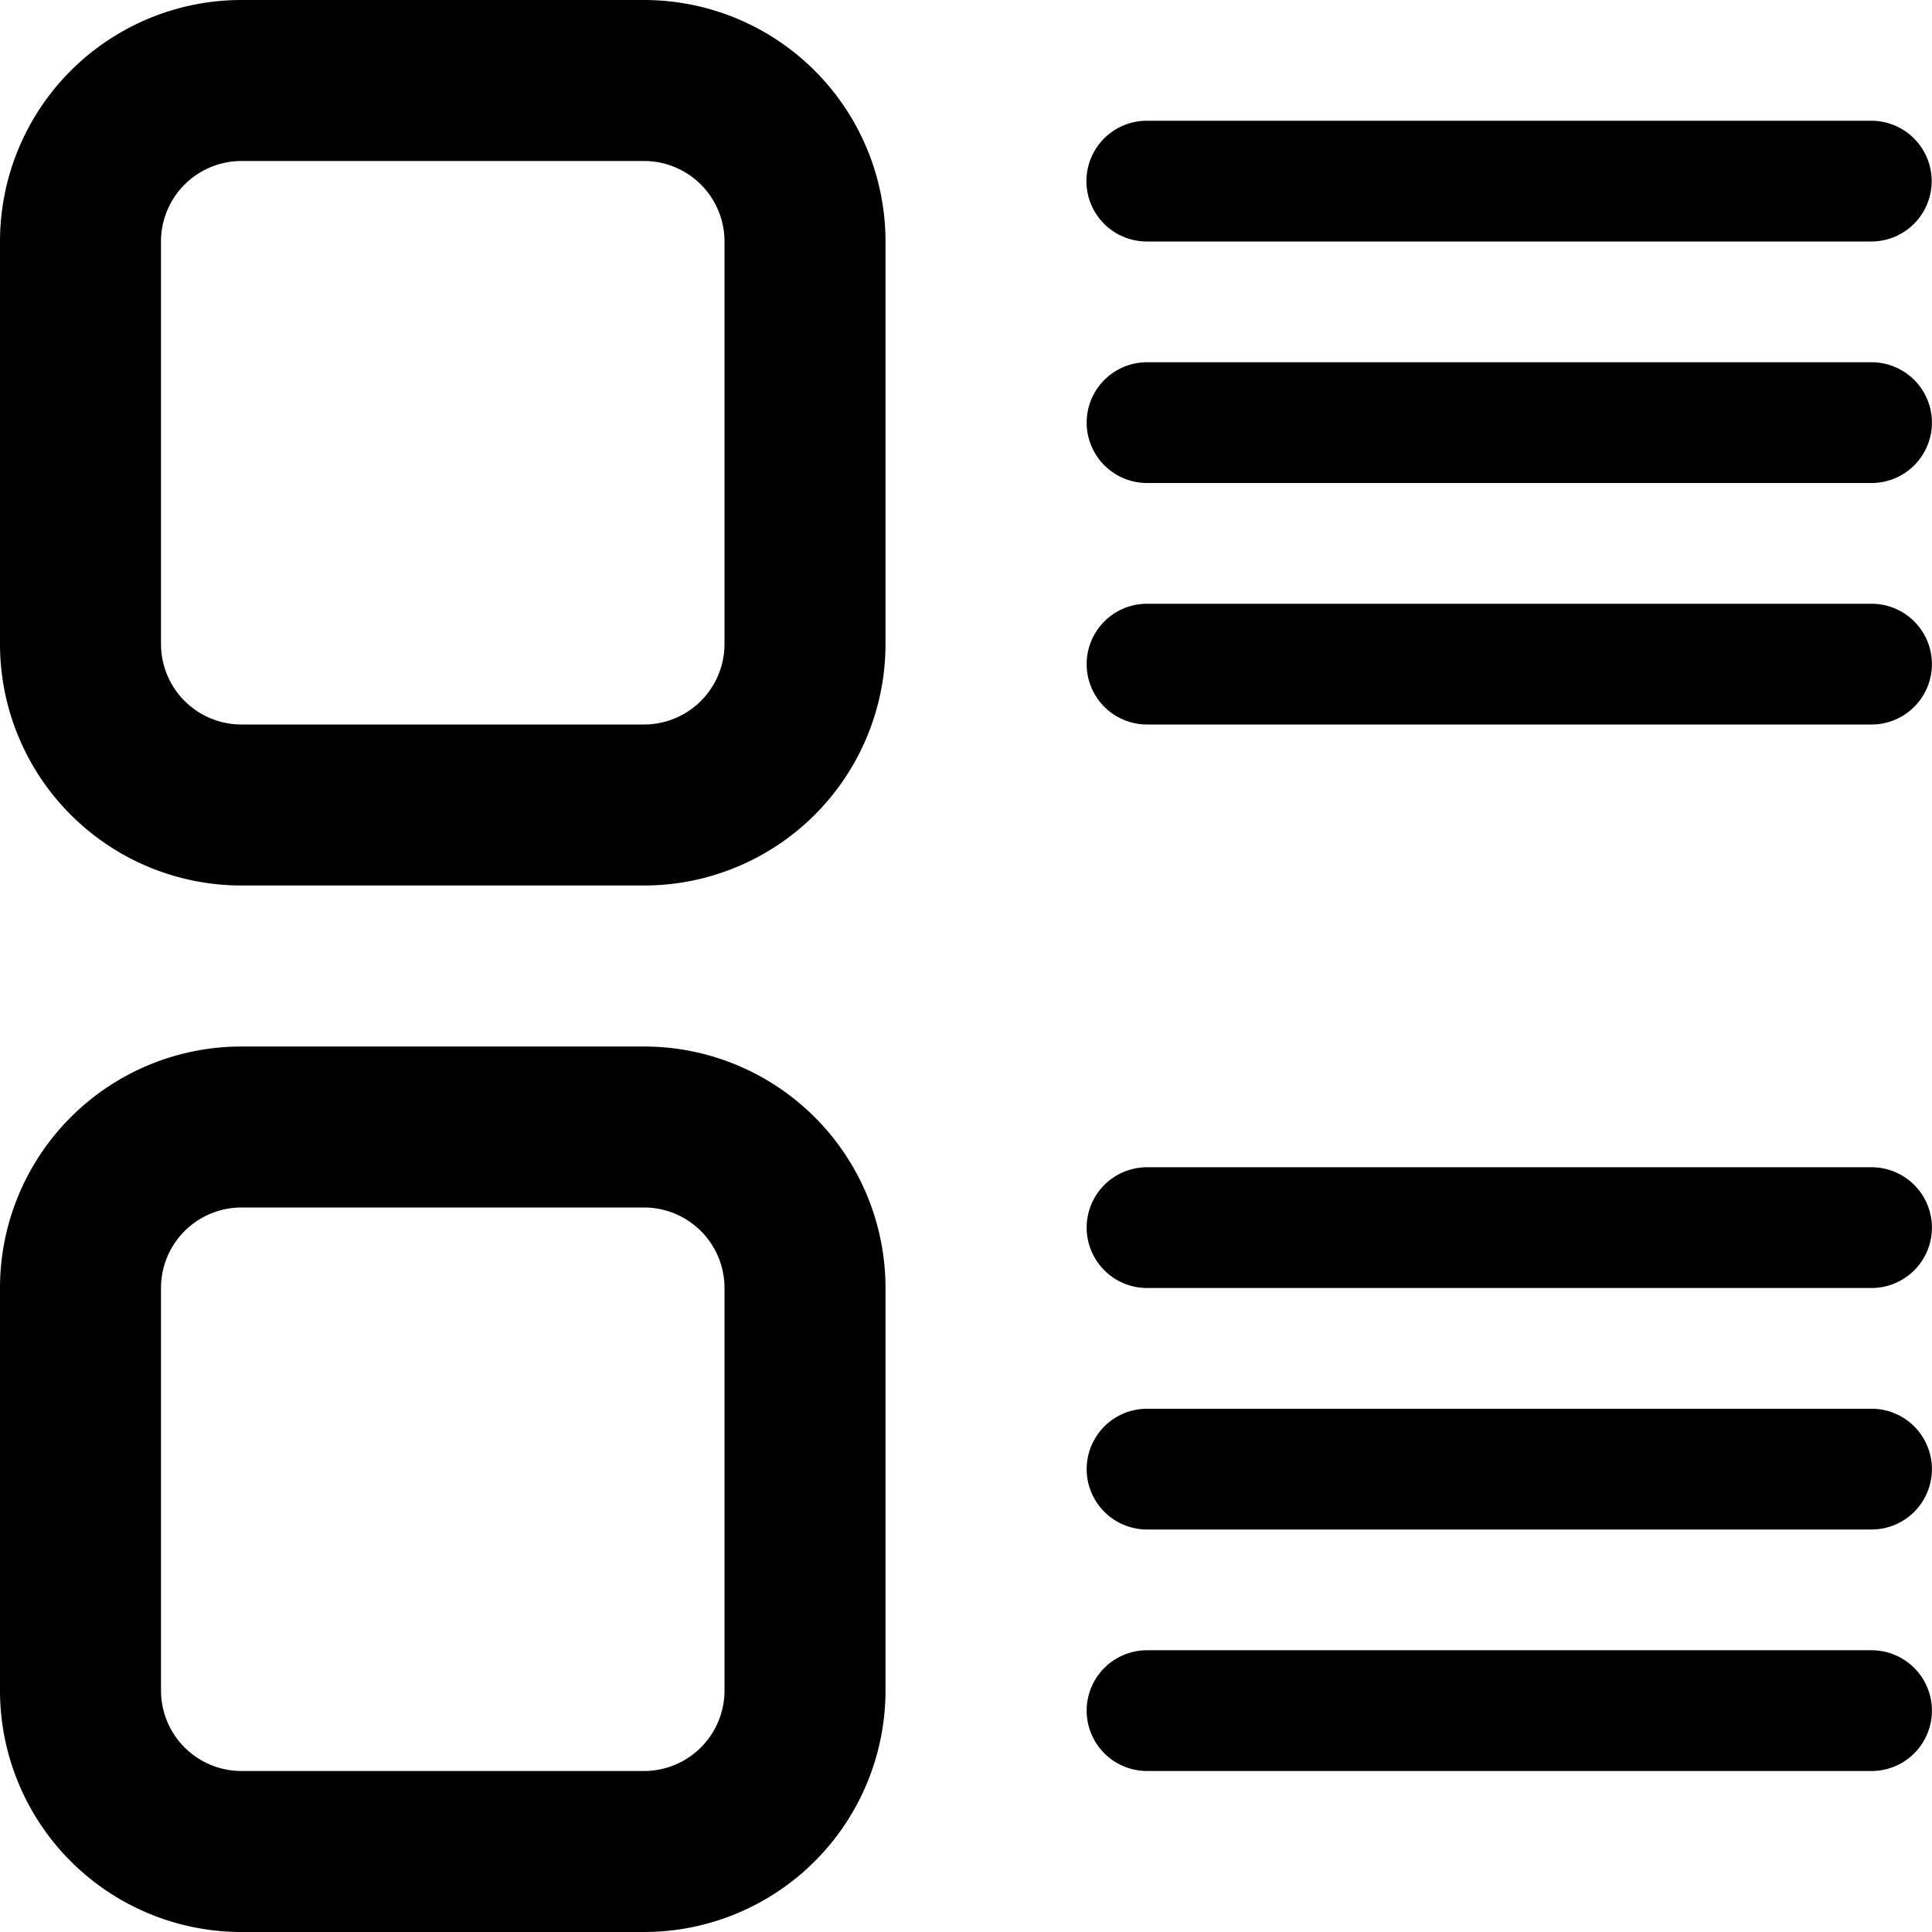 <svg xmlns="http://www.w3.org/2000/svg" viewBox="0 0 24 24"><title>layout-content-alternate</title><path d="M8,0H3A3,3,0,0,0,0,3V8a3,3,0,0,0,3,3H8a3,3,0,0,0,3-3V3A3,3,0,0,0,8,0ZM9,8A1,1,0,0,1,8,9H3A1,1,0,0,1,2,8V3A1,1,0,0,1,3,2H8A1,1,0,0,1,9,3Z"/><path d="M8,13H3a3,3,0,0,0-3,3v5a3,3,0,0,0,3,3H8a3,3,0,0,0,3-3V16A3,3,0,0,0,8,13Zm1,8a1,1,0,0,1-1,1H3a1,1,0,0,1-1-1V16a1,1,0,0,1,1-1H8a1,1,0,0,1,1,1Z"/><path d="M14.246,3h9a.75.75,0,0,0,0-1.5h-9a.75.75,0,1,0,0,1.5Z"/><path d="M23.249,4.5h-9a.75.75,0,0,0,0,1.5h9a.75.75,0,0,0,0-1.5Z"/><path d="M23.249,7.5h-9a.75.75,0,0,0,0,1.5h9a.75.75,0,1,0,0-1.5Z"/><path d="M23.249,14.5h-9a.75.75,0,0,0,0,1.5h9a.75.75,0,0,0,0-1.5Z"/><path d="M23.249,17.5h-9a.75.75,0,1,0,0,1.5h9a.75.75,0,0,0,0-1.5Z"/><path d="M23.249,20.5h-9a.75.75,0,1,0,0,1.5h9a.75.75,0,0,0,0-1.5Z"/></svg>